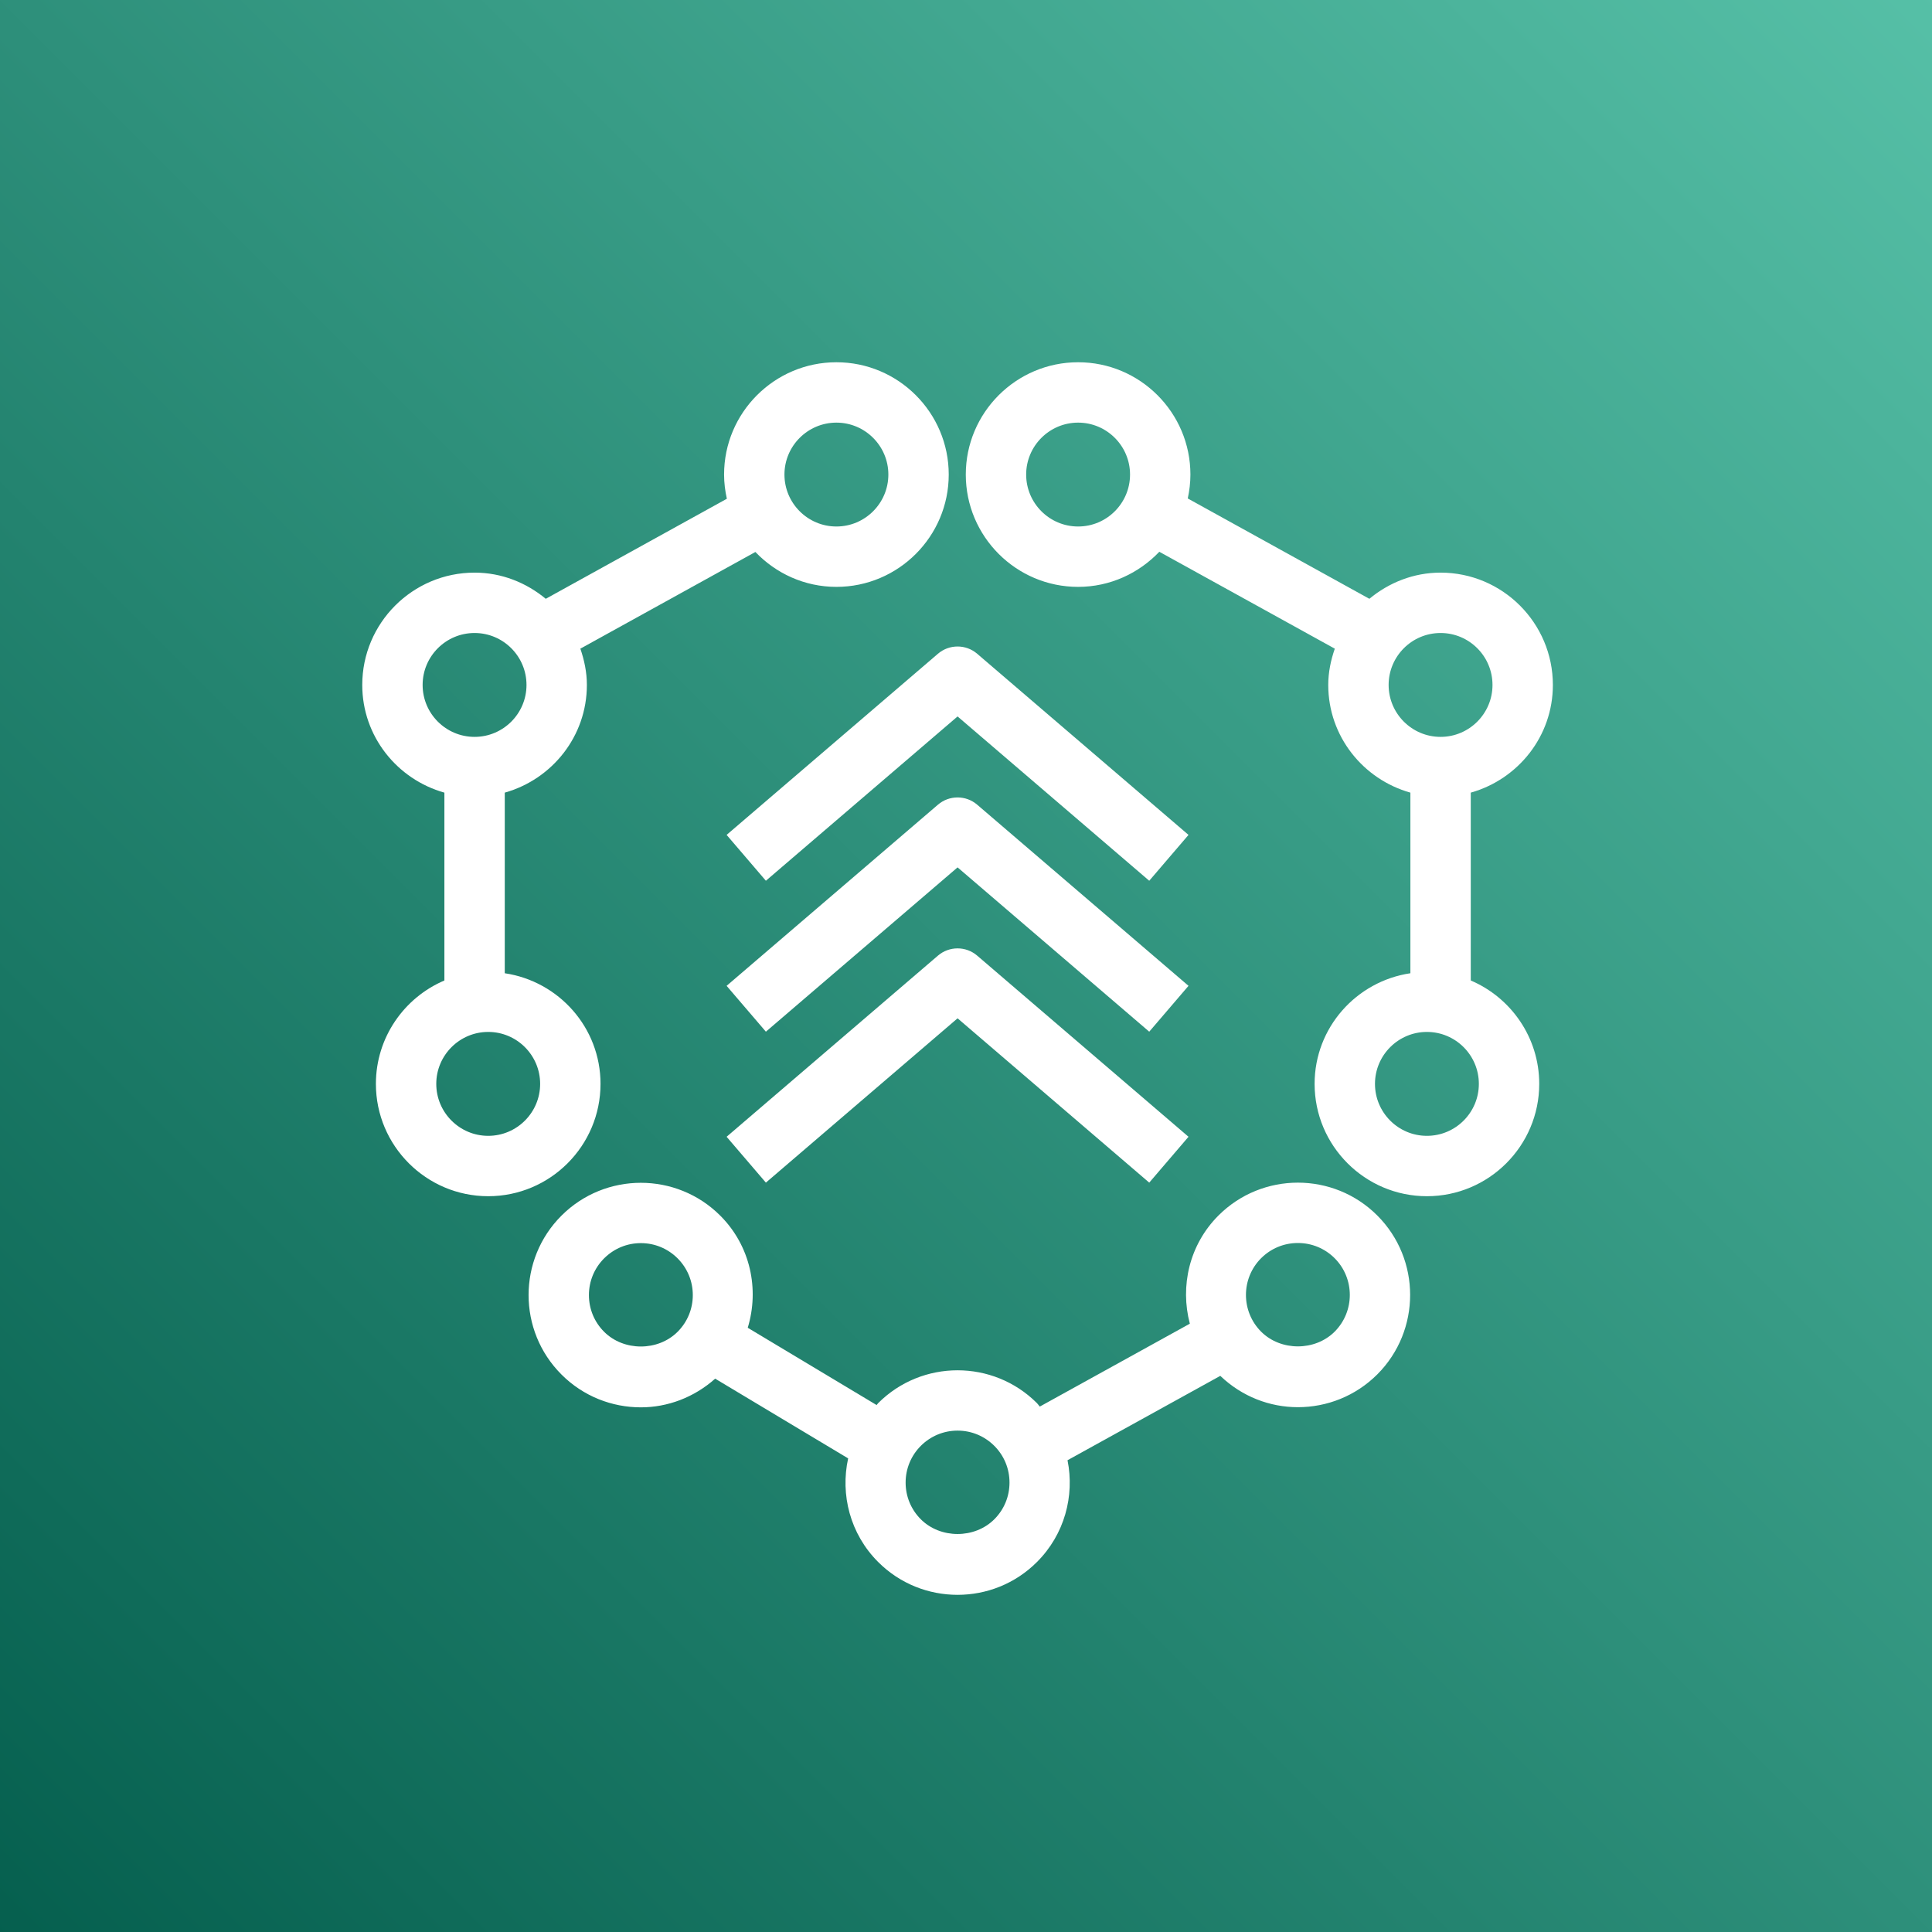 <svg width="64px" height="64px" viewBox="0 0 64 64" version="1.1" xmlns="http://www.w3.org/2000/svg" xmlns:xlink="http://www.w3.org/1999/xlink"><rect x="0" y="0" width="64" height="64" fill="#808080" stroke="none"/><defs><linearGradient x1="0%" y1="100%" x2="100%" y2="0%" id="linearGradient-211"><stop stop-color="#055F4E" offset="0%"></stop><stop stop-color="#56C0A7" offset="100%"></stop></linearGradient></defs><g id="Icon-Architecture/48/Arch_AWS-Migration-Hub_48" stroke="none" stroke-width="1" fill="none" fill-rule="evenodd"><g id="Icon-Architecture-BG/48/Migration-Transfer" fill="url(#linearGradient-211)"><rect id="Rectangle" x="0" y="0" width="64" height="64"></rect></g><path d="M39.371,27.657 L38.07,29.176 L31.721,23.733 L25.371,29.176 L24.07,27.657 L31.07,21.657 C31.443,21.336 31.998,21.336 32.371,21.657 L39.371,27.657 Z M32.371,31.657 L39.371,37.657 L38.07,39.176 L31.721,33.733 L25.371,39.176 L24.07,37.657 L31.07,31.657 C31.443,31.336 31.998,31.336 32.371,31.657 L32.371,31.657 Z M39.371,32.657 L38.07,34.176 L31.721,28.733 L25.371,34.176 L24.07,32.657 L31.07,26.657 C31.443,26.336 31.998,26.336 32.371,26.657 L39.371,32.657 Z M44.211,44.114 C43.56,44.763 42.428,44.763 41.777,44.114 C41.106,43.442 41.106,42.35 41.777,41.679 C42.102,41.355 42.534,41.176 42.994,41.176 C43.454,41.176 43.886,41.355 44.211,41.679 C44.882,42.35 44.882,43.442 44.211,44.114 L44.211,44.114 Z M32.937,50.329 C32.287,50.978 31.154,50.978 30.504,50.329 C30.179,50.004 30,49.572 30,49.112 C30,48.653 30.179,48.22 30.504,47.895 C30.829,47.571 31.261,47.391 31.721,47.391 C32.181,47.391 32.612,47.571 32.937,47.895 C33.263,48.22 33.441,48.653 33.441,49.112 C33.441,49.572 33.263,50.004 32.937,50.329 L32.937,50.329 Z M20.013,44.118 C19.687,43.793 19.509,43.361 19.509,42.901 C19.509,42.442 19.687,42.01 20.013,41.684 C20.338,41.36 20.769,41.18 21.229,41.18 C21.689,41.18 22.121,41.36 22.446,41.684 C22.771,42.01 22.95,42.442 22.95,42.901 C22.95,43.361 22.771,43.793 22.446,44.118 C21.796,44.767 20.663,44.767 20.013,44.118 L20.013,44.118 Z M40.363,40.265 C39.393,41.236 39.088,42.609 39.415,43.849 L34.444,46.595 C34.411,46.558 34.387,46.517 34.351,46.481 C32.9,45.03 30.541,45.03 29.09,46.481 C29.07,46.501 29.058,46.524 29.039,46.544 L24.77,43.984 C25.157,42.711 24.865,41.275 23.86,40.27 C22.409,38.819 20.05,38.819 18.599,40.27 C17.147,41.721 17.147,44.081 18.599,45.532 C19.324,46.258 20.276,46.62 21.229,46.62 C22.113,46.62 22.989,46.294 23.691,45.67 L28.096,48.311 C27.833,49.51 28.159,50.813 29.09,51.743 C29.815,52.469 30.767,52.831 31.721,52.831 C32.674,52.831 33.626,52.469 34.351,51.743 C35.266,50.829 35.601,49.554 35.363,48.372 L40.424,45.577 C41.142,46.265 42.065,46.615 42.994,46.615 C43.947,46.615 44.899,46.253 45.625,45.528 C47.075,44.076 47.075,41.716 45.625,40.265 C44.174,38.814 41.814,38.814 40.363,40.265 L40.363,40.265 Z M47.268,37.626 C46.319,37.626 45.548,36.854 45.548,35.905 C45.548,34.956 46.319,34.184 47.268,34.184 C48.218,34.184 48.989,34.956 48.989,35.905 C48.989,36.854 48.218,37.626 47.268,37.626 L47.268,37.626 Z M46,22.69 C46,21.74 46.771,20.969 47.721,20.969 C48.67,20.969 49.441,21.74 49.441,22.69 C49.441,23.638 48.67,24.41 47.721,24.41 C46.771,24.41 46,23.638 46,22.69 L46,22.69 Z M35.714,17.441 C34.765,17.441 33.993,16.669 33.993,15.72 C33.993,14.772 34.765,14 35.714,14 C36.663,14 37.434,14.772 37.434,15.72 C37.434,16.669 36.663,17.441 35.714,17.441 L35.714,17.441 Z M48.721,32.48 L48.721,26.257 C50.285,25.817 51.441,24.393 51.441,22.69 C51.441,20.638 49.772,18.969 47.721,18.969 C46.821,18.969 46.006,19.303 45.362,19.836 L39.346,16.512 C39.401,16.257 39.434,15.993 39.434,15.72 C39.434,13.669 37.766,12 35.714,12 C33.662,12 31.993,13.669 31.993,15.72 C31.993,17.772 33.662,19.441 35.714,19.441 C36.773,19.441 37.725,18.99 38.404,18.278 L44.217,21.488 C44.086,21.867 44,22.267 44,22.69 C44,24.393 45.156,25.817 46.721,26.257 L46.721,32.24 C44.93,32.507 43.548,34.041 43.548,35.905 C43.548,37.957 45.217,39.626 47.268,39.626 C49.32,39.626 50.989,37.957 50.989,35.905 C50.989,34.368 50.053,33.047 48.721,32.48 L48.721,32.48 Z M16.173,37.626 C15.224,37.626 14.452,36.854 14.452,35.905 C14.452,34.956 15.224,34.184 16.173,34.184 C17.122,34.184 17.893,34.956 17.893,35.905 C17.893,36.854 17.122,37.626 16.173,37.626 L16.173,37.626 Z M14,22.69 C14,21.74 14.771,20.969 15.721,20.969 C16.67,20.969 17.441,21.74 17.441,22.69 C17.441,23.638 16.67,24.41 15.721,24.41 C14.771,24.41 14,23.638 14,22.69 L14,22.69 Z M27.707,14 C28.656,14 29.428,14.772 29.428,15.72 C29.428,16.669 28.656,17.441 27.707,17.441 C26.758,17.441 25.986,16.669 25.986,15.72 C25.986,14.772 26.758,14 27.707,14 L27.707,14 Z M19.893,35.905 C19.893,34.041 18.512,32.507 16.721,32.24 L16.721,26.257 C18.285,25.817 19.441,24.393 19.441,22.69 C19.441,22.267 19.355,21.867 19.225,21.488 L25.023,18.285 C25.701,18.994 26.65,19.441 27.707,19.441 C29.759,19.441 31.428,17.772 31.428,15.72 C31.428,13.669 29.759,12 27.707,12 C25.655,12 23.986,13.669 23.986,15.72 C23.986,15.996 24.021,16.263 24.078,16.522 L18.079,19.836 C17.435,19.303 16.62,18.969 15.721,18.969 C13.669,18.969 12,20.638 12,22.69 C12,24.393 13.156,25.817 14.721,26.257 L14.721,32.48 C13.389,33.047 12.452,34.368 12.452,35.905 C12.452,37.957 14.121,39.626 16.173,39.626 C18.225,39.626 19.893,37.957 19.893,35.905 L19.893,35.905 Z" id="AWS-Migration-Hub_Icon_48_Squid" fill="#FFFFFF"></path></g></svg>